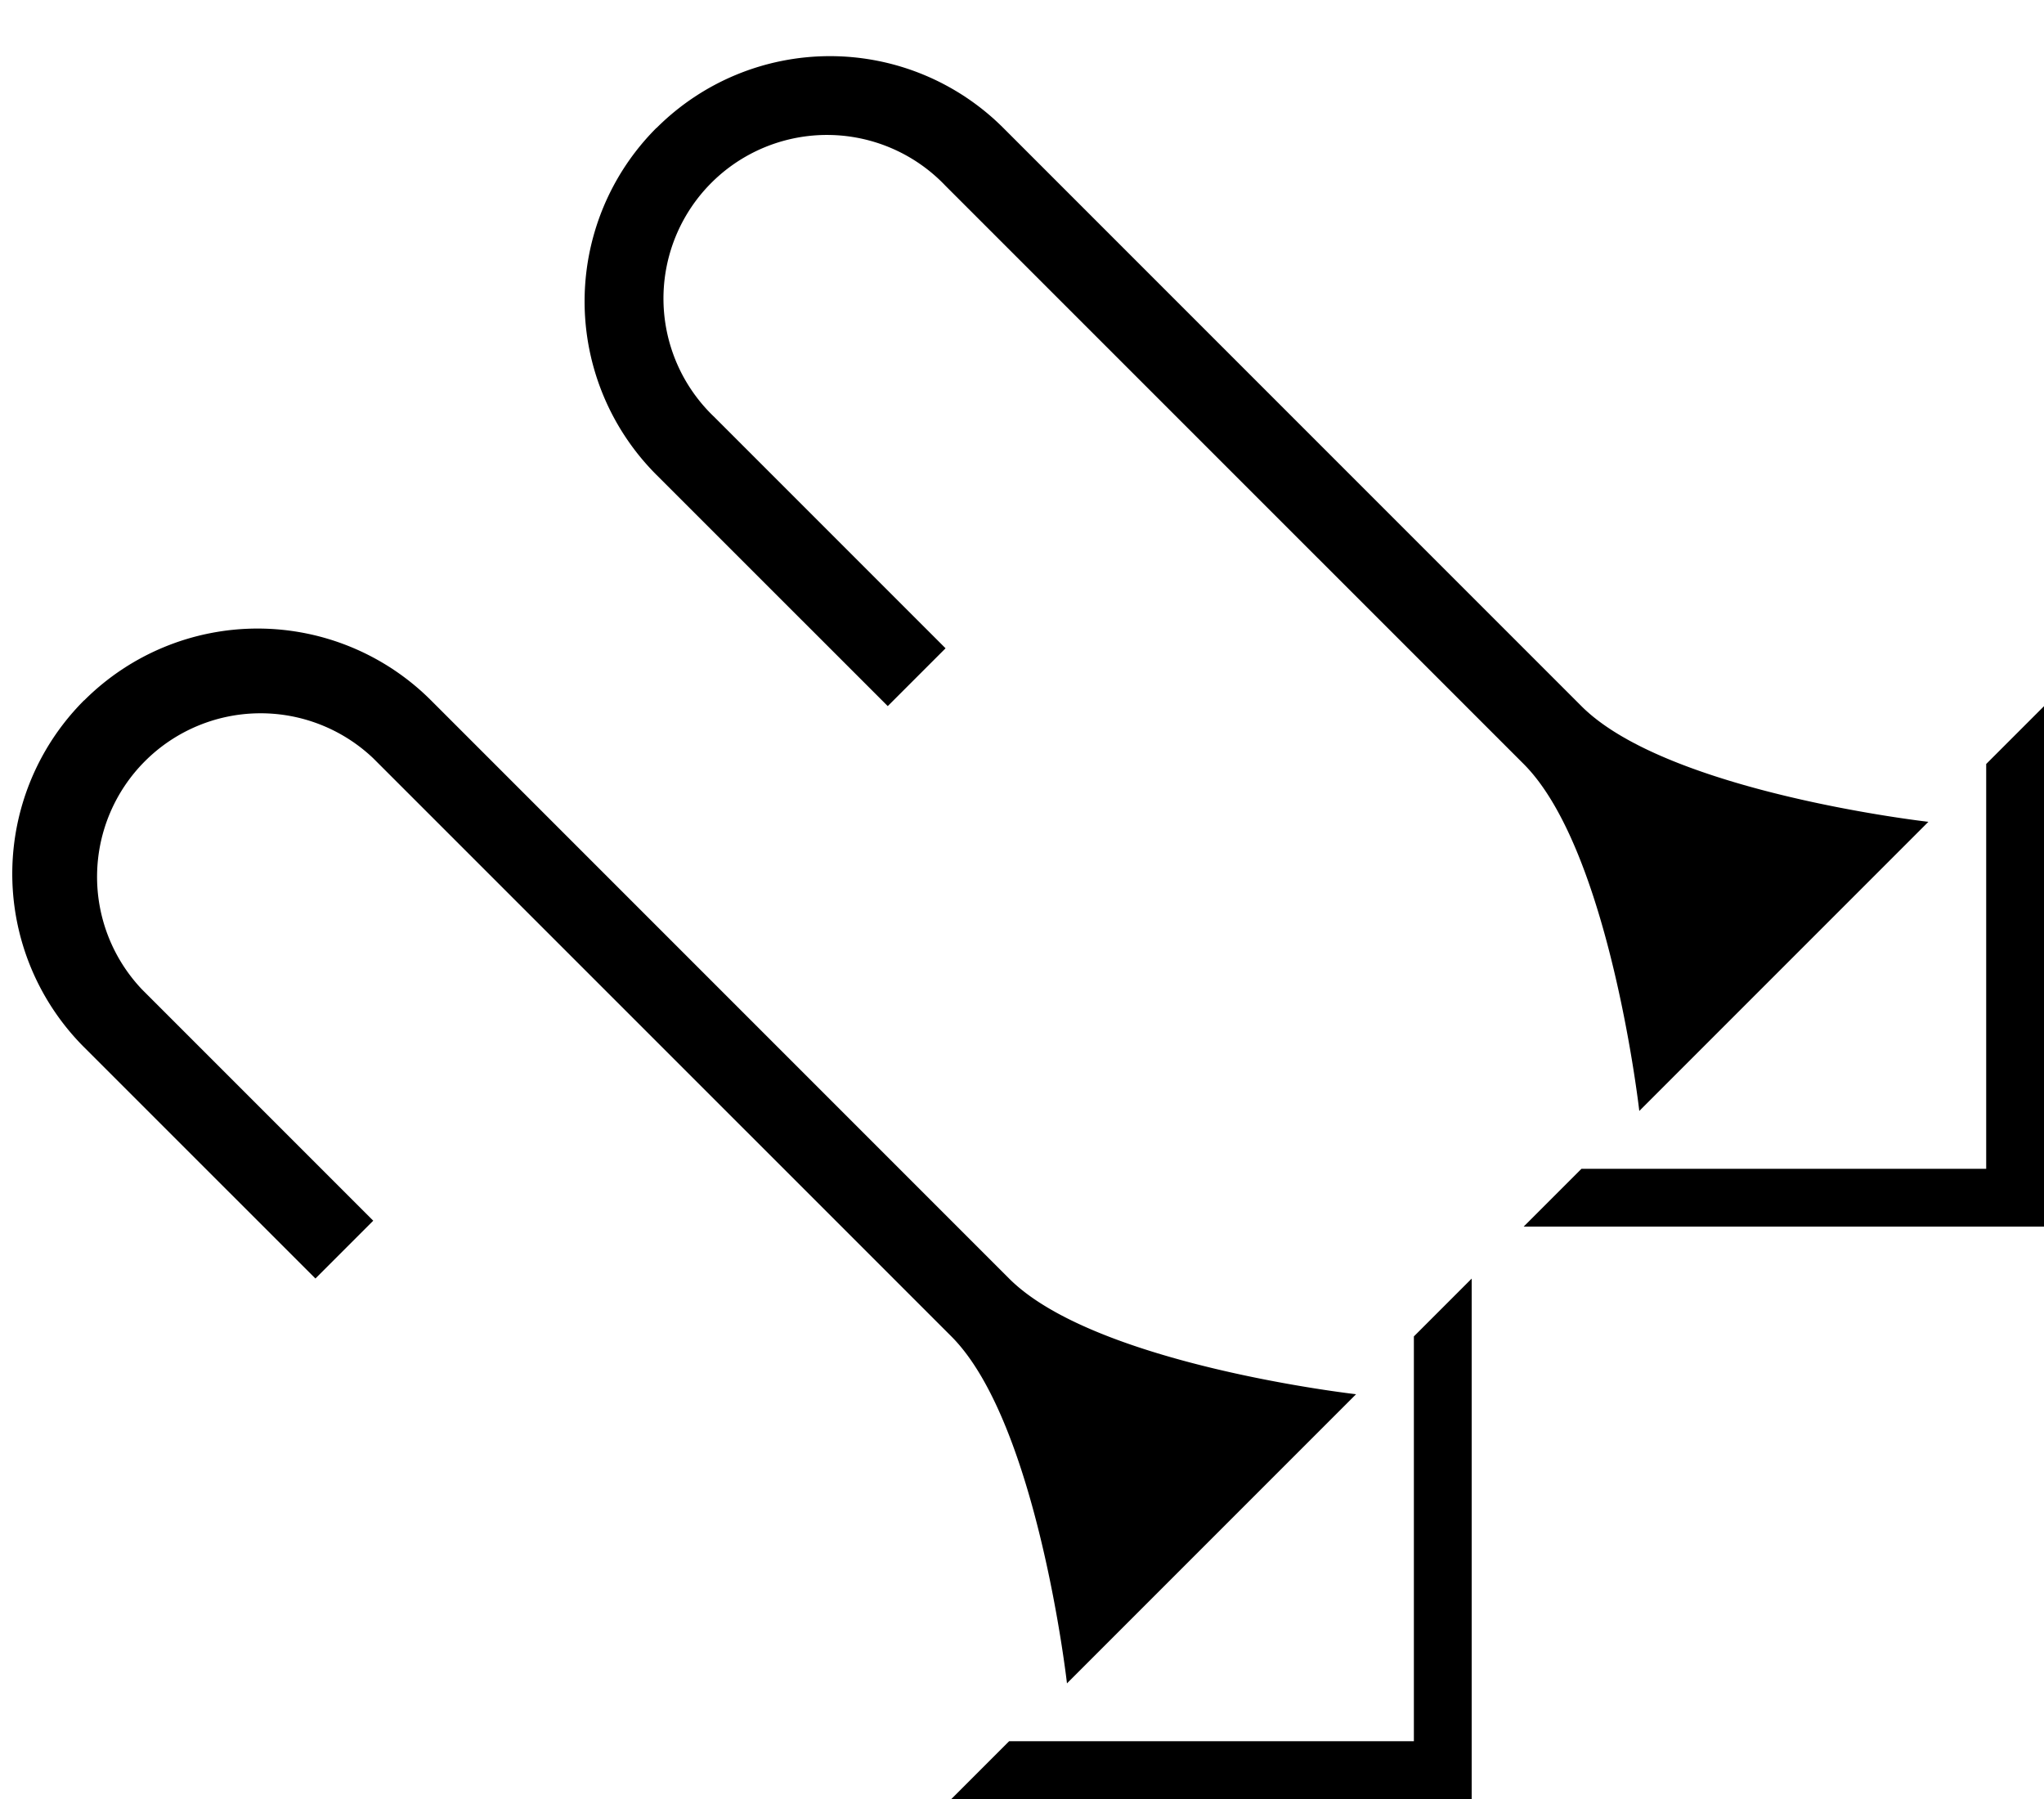 <svg xmlns="http://www.w3.org/2000/svg" version="1.0" width="25" height="22"><path d="M25 8.636V15h-6.364l.707-.707h4.95v-4.95L25 8.636zM8.03 1.565a3 3 0 0 1 4.242 0l7.071 7.071c1.054 1.054 4.243 1.414 4.243 1.414l-3.536 3.536s-.36-3.189-1.414-4.243l-7.071-7.07A2 2 0 1 0 8.737 5.1l2.828 2.828-.707.707-2.829-2.828a3 3 0 0 1 0-4.243zM18 15.636V22h-6.364l.707-.707h4.95v-4.95l.707-.707z"/><path d="M1.03 8.565a3 3 0 0 1 4.242 0l7.071 7.071c1.054 1.054 4.243 1.414 4.243 1.414l-3.536 3.536s-.36-3.189-1.414-4.243l-7.071-7.07A2 2 0 0 0 1.737 12.1l2.828 2.828-.707.707-2.829-2.828a3 3 0 0 1 0-4.243z"/></svg>